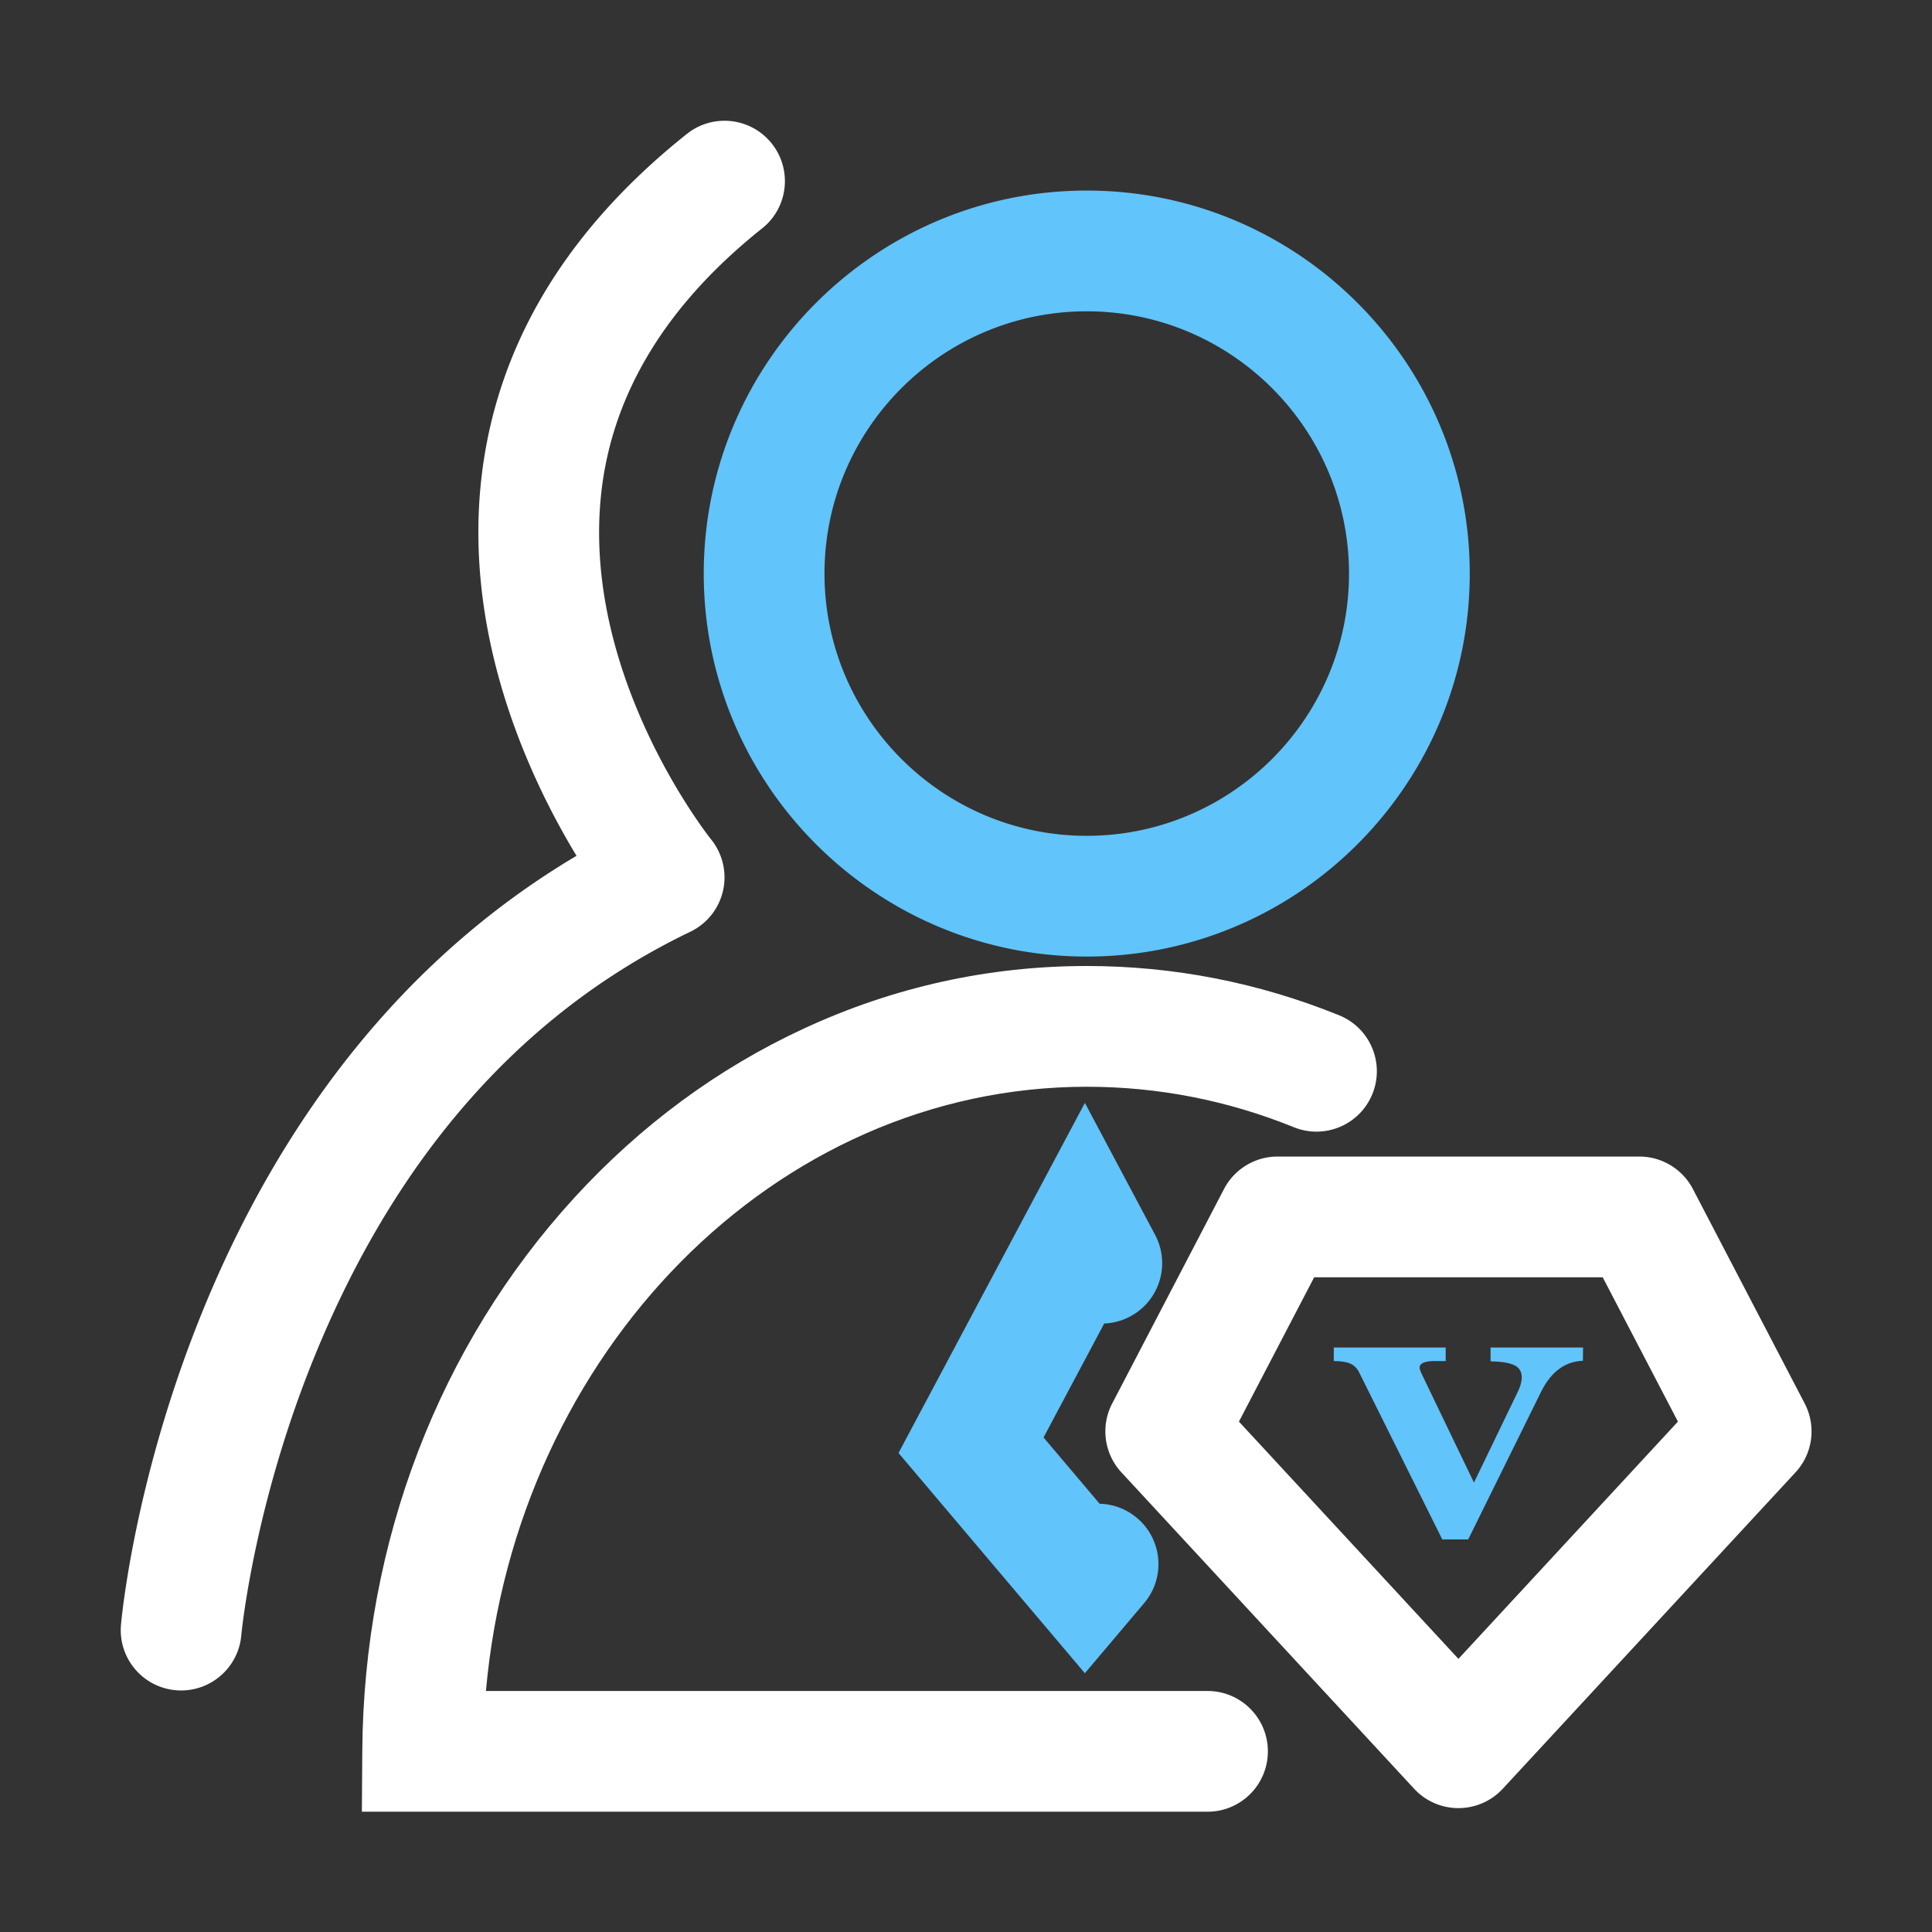 <?xml version="1.0" standalone="no"?><!DOCTYPE svg PUBLIC "-//W3C//DTD SVG 1.1//EN" "http://www.w3.org/Graphics/SVG/1.1/DTD/svg11.dtd"><svg class="icon" width="200px" height="200.00px" viewBox="0 0 1024 1024" version="1.1" xmlns="http://www.w3.org/2000/svg"><rect x="0" y="0" width="1024" height="1024" fill="#333333" stroke="none"/><path d="M640 960.25H191.8l0.22-32.22c0.76-110.75 40.68-214.87 112.38-293.2 35.17-38.41 76.13-68.6 121.74-89.71C473.61 523.14 524.03 512 576.01 512c46 0 91.01 8.79 133.77 26.13 16.38 6.64 24.27 25.3 17.63 41.68-6.64 16.38-25.3 24.27-41.68 17.63-35.08-14.23-72-21.44-109.72-21.44-165.31 0-302.5 140.95-318.45 320.25H640c17.67 0 32 14.33 32 32s-14.33 32-32 32z" fill="#ffffff" /><path d="M575 886.84l-98.77-116.73 98.78-185.56 37.21 69.93c8.3 15.6 2.39 34.98-13.22 43.28a31.787 31.787 0 0 1-13.75 3.73l-32.15 60.4 29.73 35.13c7.03 0.18 14.05 2.66 19.84 7.56 13.49 11.42 15.17 31.61 3.76 45.1L575 886.84zM576 507c-111.93 0-203-91.07-203-203s91.07-203 203-203 203 91.07 203 203-91.07 203-203 203z m0-342c-76.64 0-139 62.36-139 139s62.36 139 139 139 139-62.36 139-139-62.36-139-139-139z" fill="#61c4fa" /><path d="M96.03 895.98c-0.94 0-1.89-0.04-2.84-0.13-17.59-1.55-30.6-17.03-29.07-34.62 0.27-3.14 7.09-77.87 43.64-167.22 21.6-52.8 49.19-99.93 82.01-140.09 33.39-40.85 72.23-74.49 115.8-100.32-24.46-40.37-59.75-115.11-50.52-199.22 7.71-70.25 44.39-131.96 109.03-183.41 13.83-11.01 33.96-8.72 44.97 5.11 11.01 13.83 8.72 33.96-5.11 44.97-50.8 40.44-79.49 87.65-85.27 140.32-10.65 97.08 57.53 182.67 58.22 183.52a32.037 32.037 0 0 1 6.34 27.15 31.98 31.98 0 0 1-17.36 21.81C277.94 536.09 211.27 611 167.71 716.49c-33.29 80.62-39.77 149.63-39.83 150.32-1.49 16.63-15.46 29.17-31.85 29.17zM773 958.34c-8.92 0-17.43-3.72-23.49-10.27L594.38 780.4c-9.18-9.92-11.14-24.54-4.89-36.52l59.26-113.67A31.992 31.992 0 0 1 677.13 613h191.76c11.93 0 22.86 6.63 28.38 17.21l59.26 113.67a31.987 31.987 0 0 1-4.89 36.52L796.49 948.08A32.021 32.021 0 0 1 773 958.34zM656.66 753.48L773 879.23l116.34-125.75L849.47 677H696.53l-39.87 76.48z" fill="#ffffff" /><path d="M778.18 815.92h-13.74l-44.18-88.76c-1.1-2.1-2.65-3.59-4.65-4.46-2-0.87-4.9-1.31-8.68-1.31v-7.18h59.32v7.18h-5.92c-2.58 0-4.54 0.29-5.88 0.87-1.34 0.58-2.02 1.43-2.02 2.55 0 0.4 0.1 0.9 0.29 1.48 0.19 0.58 0.56 1.43 1.11 2.55l27.4 56.96 23.61-48.91c0.55-1.25 0.97-2.44 1.27-3.56 0.3-1.12 0.45-2.21 0.45-3.29 0-2.95-1.26-5.08-3.78-6.37-2.52-1.3-6.77-2.01-12.75-2.15v-7.31h49.03l-0.08 7.04c-4.72 0.13-8.94 1.59-12.67 4.36-3.73 2.77-6.91 6.82-9.54 12.14l-38.59 78.17z" fill="#61c4fa" /></svg>